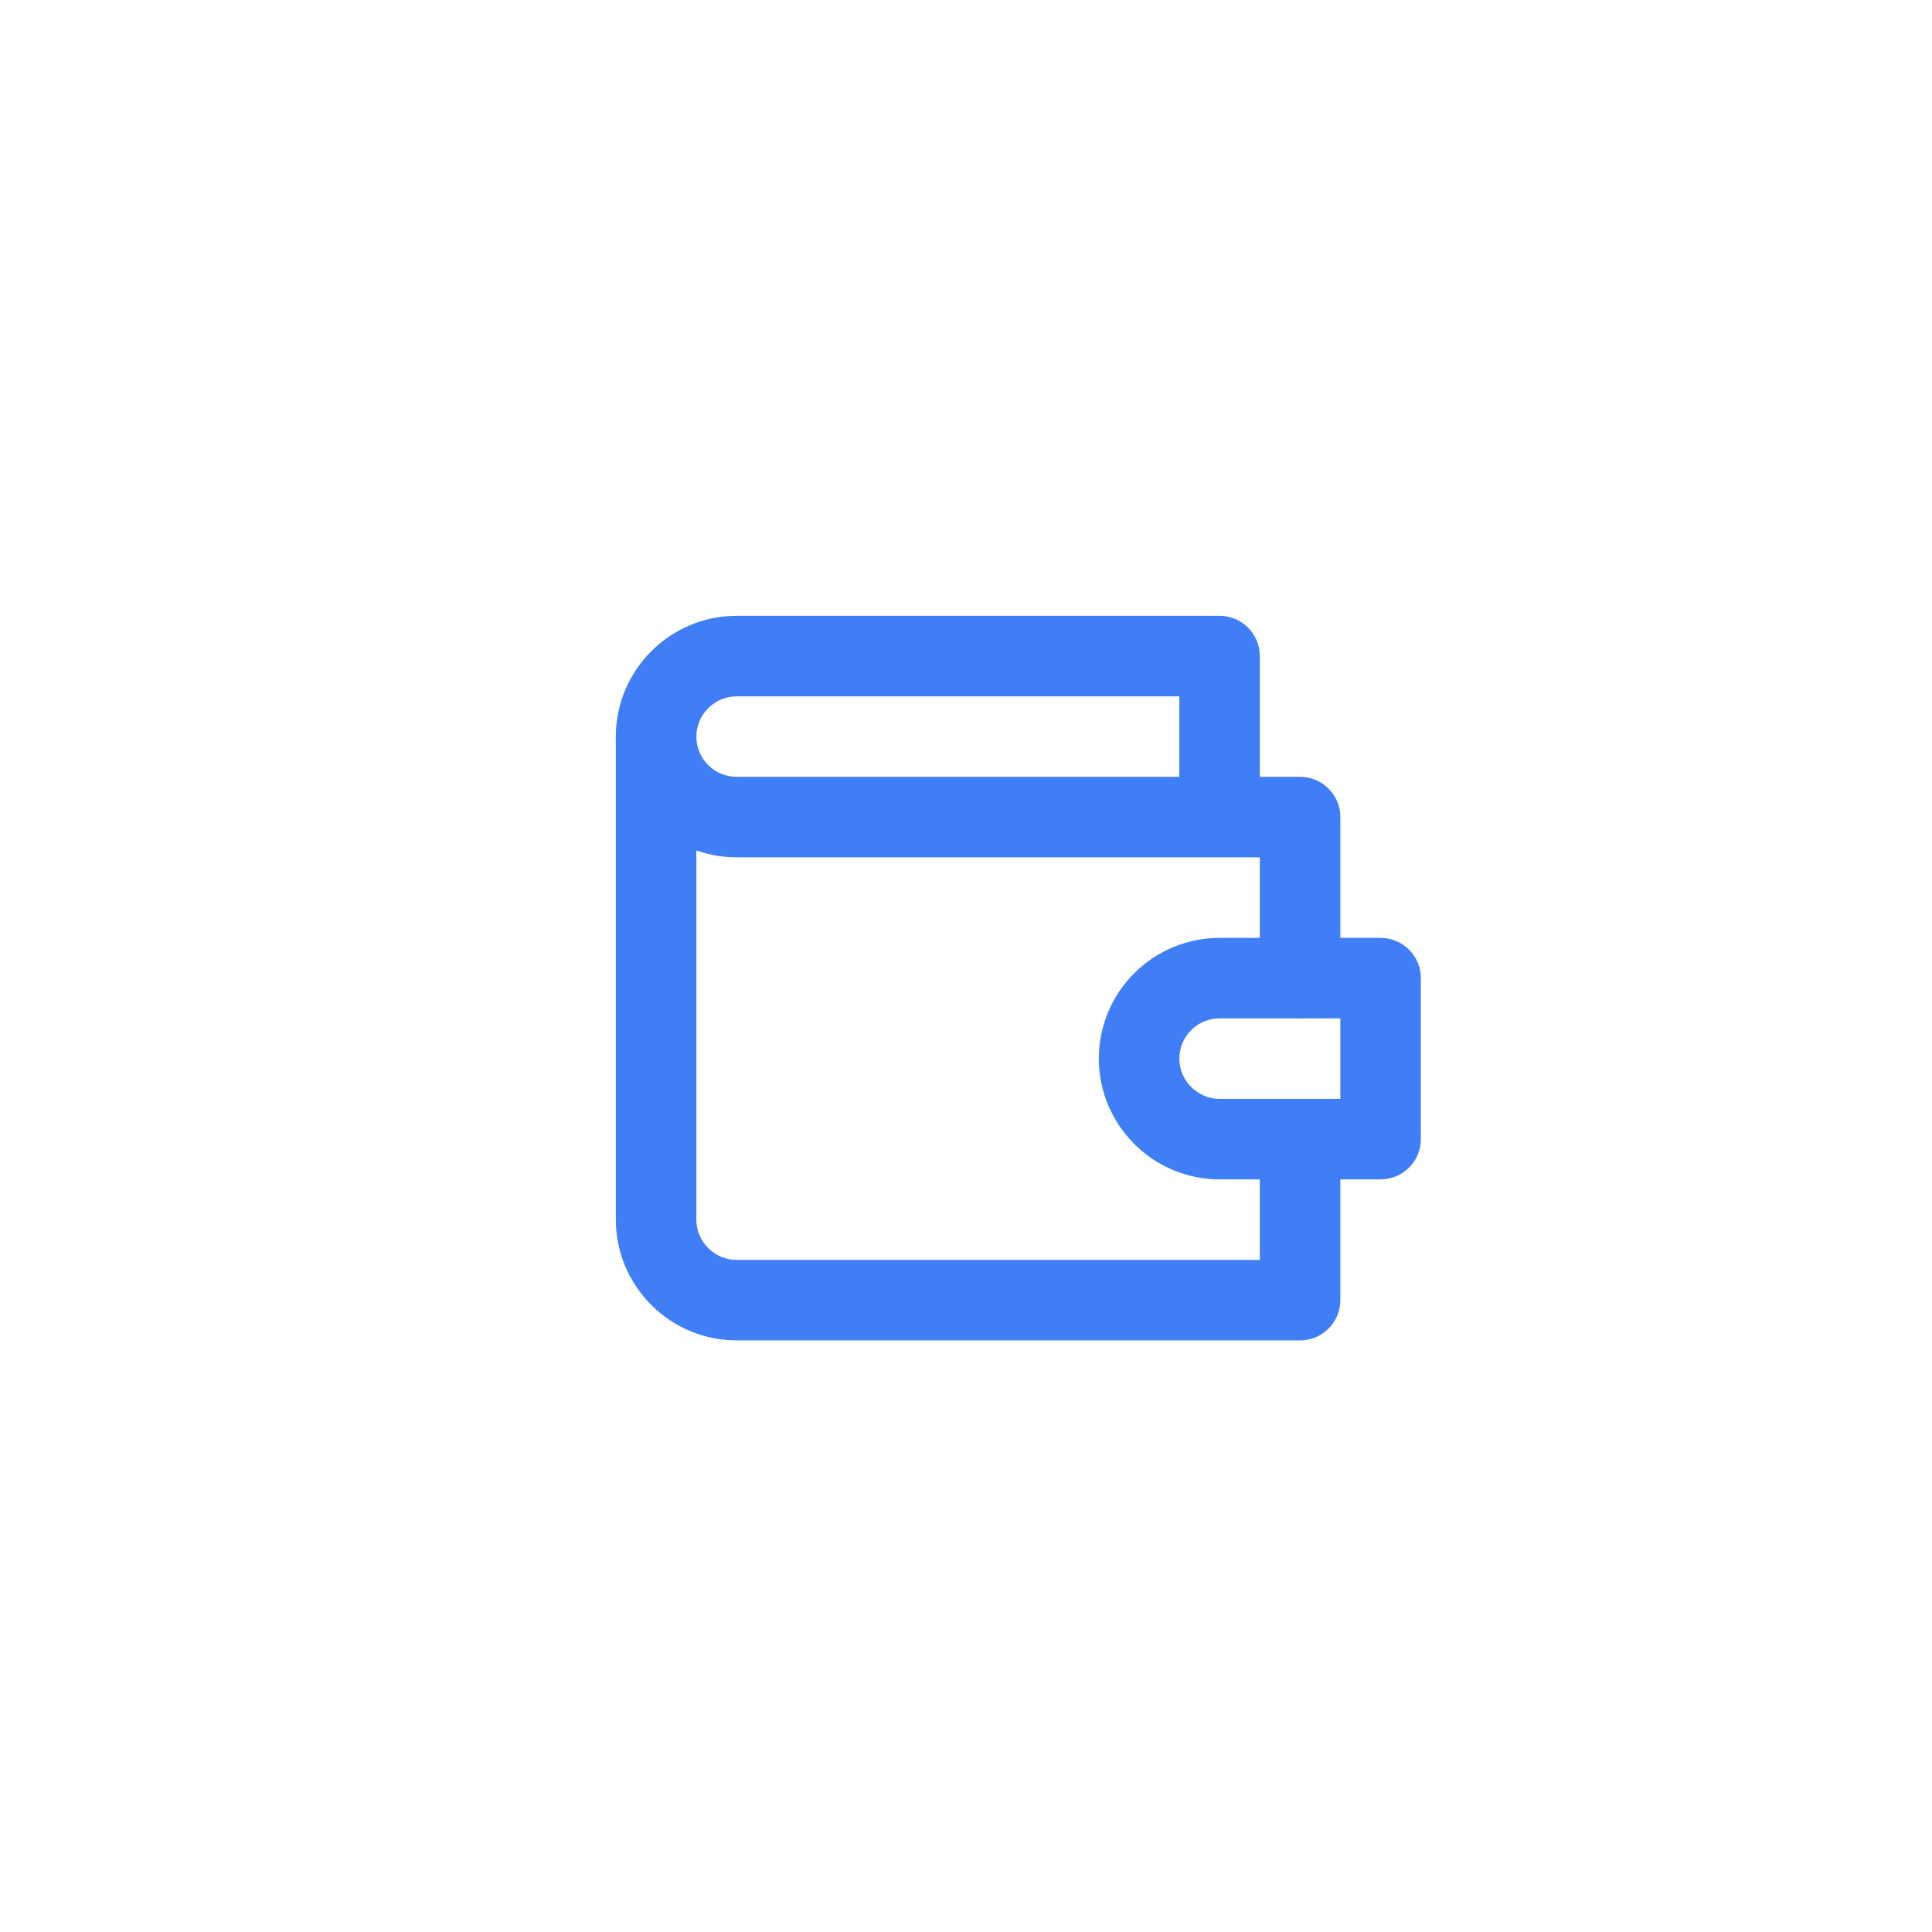 <svg width="40" height="40" viewBox="0 0 40 40" fill="none" xmlns="http://www.w3.org/2000/svg">
<path fill-rule="evenodd" clip-rule="evenodd" d="M15.25 14.417C14.794 14.417 14.417 14.794 14.417 15.25C14.417 15.471 14.505 15.683 14.661 15.839C14.817 15.995 15.029 16.083 15.25 16.083H24.417V14.417H15.25ZM26.083 16.083V13.583C26.083 13.123 25.71 12.75 25.25 12.75H15.25C13.873 12.75 12.75 13.873 12.75 15.25C12.75 15.913 13.013 16.549 13.482 17.018C13.951 17.487 14.587 17.75 15.25 17.75H26.083V20.25C26.083 20.71 26.456 21.083 26.917 21.083C27.377 21.083 27.75 20.71 27.75 20.25V16.917C27.75 16.456 27.377 16.083 26.917 16.083H26.083Z" fill="#407EF8"/>
<path fill-rule="evenodd" clip-rule="evenodd" d="M13.583 14.418C14.044 14.418 14.417 14.791 14.417 15.251V25.251C14.417 25.708 14.794 26.085 15.25 26.085H26.083V23.585C26.083 23.124 26.456 22.751 26.917 22.751C27.377 22.751 27.75 23.124 27.75 23.585V26.918C27.75 27.378 27.377 27.751 26.917 27.751H15.25C13.873 27.751 12.75 26.628 12.75 25.251V15.251C12.75 14.791 13.123 14.418 13.583 14.418Z" fill="#407EF8"/>
<path fill-rule="evenodd" clip-rule="evenodd" d="M23.482 20.15C23.951 19.681 24.587 19.418 25.25 19.418H28.583C29.044 19.418 29.417 19.791 29.417 20.251V23.585C29.417 24.045 29.044 24.418 28.583 24.418H25.25C23.873 24.418 22.75 23.295 22.75 21.918C22.75 21.255 23.013 20.619 23.482 20.15ZM25.25 21.085C25.029 21.085 24.817 21.172 24.661 21.329C24.505 21.485 24.417 21.697 24.417 21.918C24.417 22.374 24.794 22.751 25.25 22.751H27.75V21.085H25.25Z" fill="#407EF8"/>
</svg>
